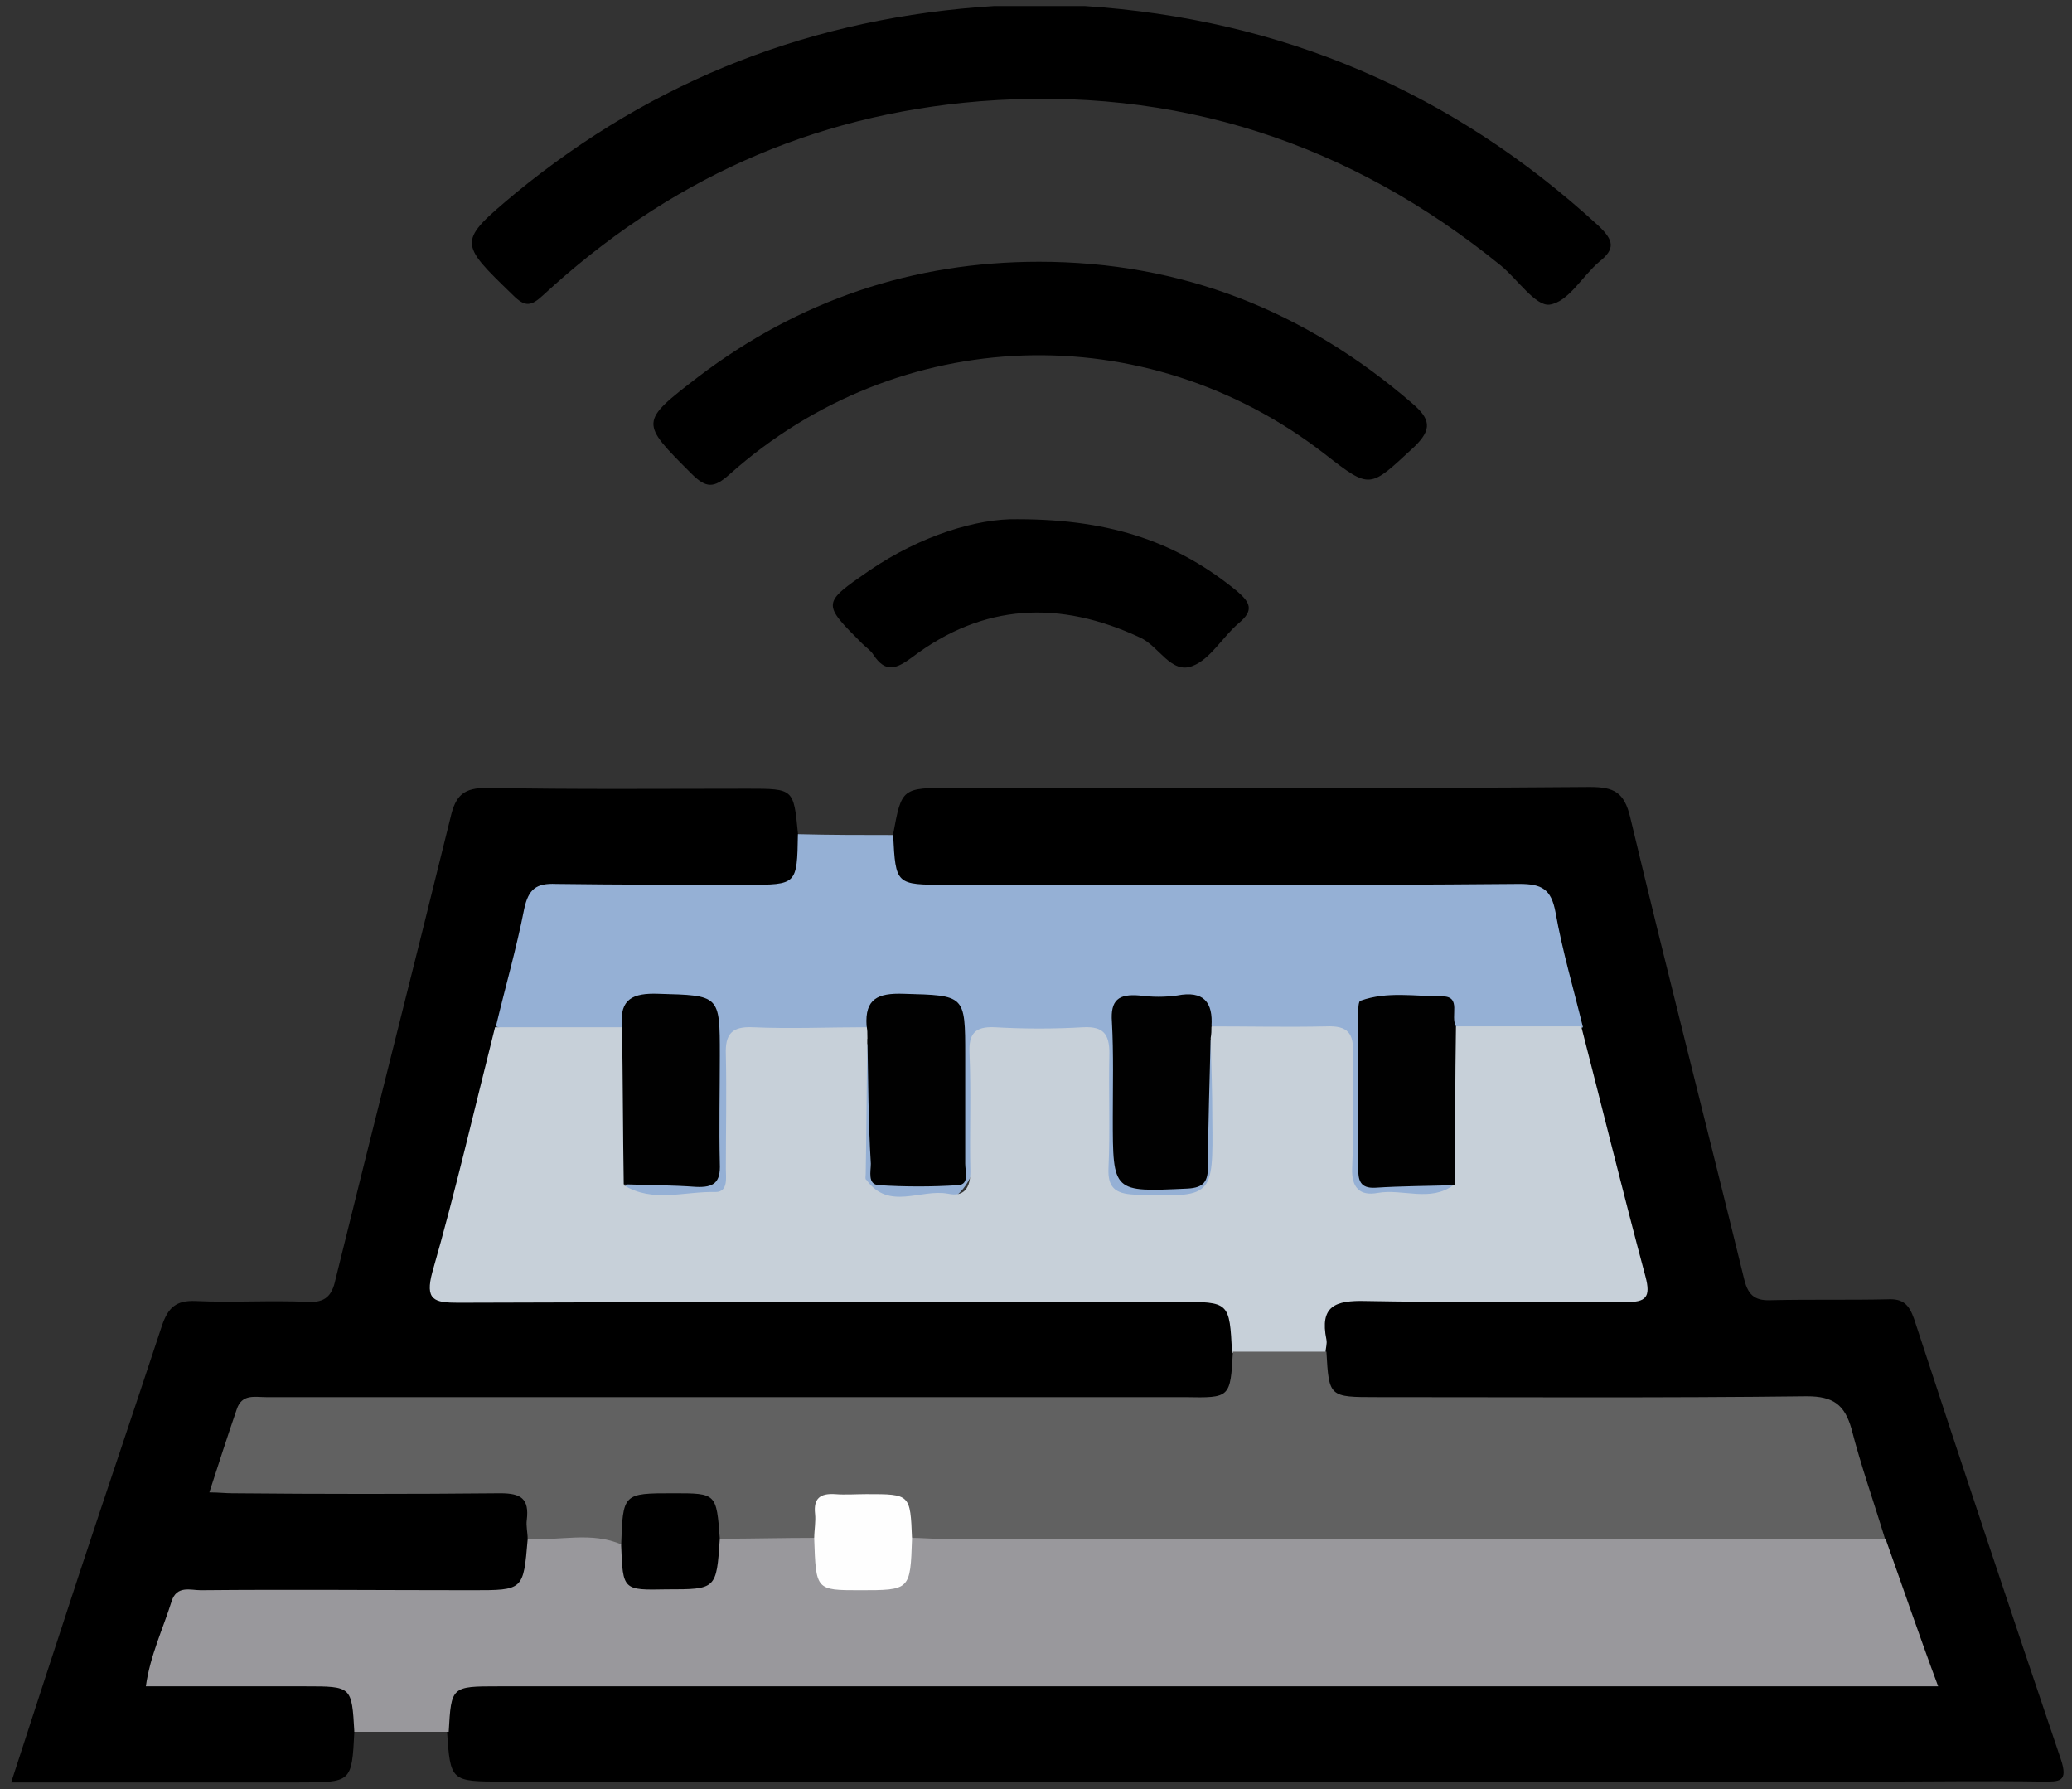 <?xml version="1.0" encoding="utf-8"?>
<!-- Generator: Adobe Illustrator 24.1.2, SVG Export Plug-In . SVG Version: 6.00 Build 0)  -->
<svg version="1.1" id="Livello_1" xmlns="http://www.w3.org/2000/svg" xmlns:xlink="http://www.w3.org/1999/xlink" x="0px" y="0px"
	 viewBox="0 0 241.5 208.5" style="enable-background:new 0 0 241.5 208.5;" xml:space="preserve">
<rect x="0" y="0" width="241.5" height="208.5" fill="#333333" stroke="none"/>
<style type="text/css">
	.st0{fill:#99989C;}
	.st1{fill:#95B0D5;}
	.st2{fill:#C7D0D9;}
	.st3{fill:#616161;}
	.st4{fill:#FEFEFE;}
	.st5{fill:#010101;}
</style>
<g>
	<g>
		<path d="M104.1,97.2c1-5.4,1-5.4,6.9-5.4c24.8,0,49.6,0.1,74.3-0.1c2.8,0,4,0.6,4.7,3.5c4.3,18,8.9,35.9,13.3,53.9
			c0.5,2,1.4,2.5,3.3,2.4c4.5-0.1,9,0,13.4-0.1c1.8-0.1,2.5,0.6,3.1,2.3c5.6,17.1,11.3,34.2,17.1,51.3c0.9,2.7-0.2,2.6-2.1,2.6
			c-6.4-0.1-12.7,0-19.1,0c-53.4,0-106.8,0-160.3,0c-6.2,0-6.2,0-6.6-5.9c-1.7-4.4-0.7-6.1,3.8-6.4c1.5-0.1,3-0.1,4.5-0.1
			c52.5,0,105,0,157.5,0c0.9,0,1.7,0,2.6,0c2.4,0.1,3.1-0.8,2.3-3.1c-1.4-4.1-2.8-8.2-4.1-12.4c-1.2-3.8-2.7-7.5-3.7-11.3
			c-0.9-3.3-2.8-4.5-6.2-4.5c-15.1,0.1-30.1,0.1-45.2,0.1c-1.4,0-2.7,0-4.1,0c-5.3-0.1-5.9-0.7-5.9-6.1c0-0.7-0.1-1.5,0-2.2
			c0.2-4.2,0.9-5,5.1-5.1c8.2-0.1,16.4,0,24.6,0c1,0,2,0,3,0c4.3-0.1,4.6-0.4,3.6-4.5c-2.1-8.8-4.5-17.5-6.5-26.4
			c-1.1-3.6-2.1-7.2-2.8-10.8c-0.7-3.4-2.5-4.6-5.9-4.6c-15.4,0.1-30.8,0.1-46.3,0c-6.8,0-13.7,0.2-20.5-0.1
			C103.2,104,101.9,101.4,104.1,97.2z"/>
		<path d="M41.3,201.8c-0.3,5.9-0.3,5.9-6.5,5.9c-11,0-22.1,0-33.5,0c2.7-8.3,5.3-16.3,7.9-24.2c3.2-9.7,6.5-19.4,9.7-29.1
			c0.7-2,1.6-2.9,3.9-2.8c4.3,0.2,8.7-0.1,13.1,0.1c2,0.1,2.8-0.7,3.2-2.6c4.4-17.9,9-35.9,13.4-53.8c0.6-2.7,1.6-3.5,4.3-3.5
			C66.8,92,77,91.9,87.2,91.9c5.3,0,5.3,0,5.8,5.2c1.8,5.2,0.6,7.1-4.7,7.1c-6.7,0.1-13.4,0-20.1,0c-5.3,0-5.4,0.1-6.7,5.4
			c-0.9,3.5-1.7,7-2.7,10.4c-1.9,8.6-4.2,17.1-6.3,25.7c-1,4.3-0.8,4.7,3.8,4.7c26.2,0,52.5,0,78.7,0c0.9,0,1.7,0,2.6,0
			c6.7,0,7.2,0.6,7.1,7.3c0,5.6-0.7,6.3-6.6,6.3c-33.7,0-67.4,0-101.1,0c-1.4,0-2.7,0-4.1,0c-3.6,0.1-7.1,4.3-6.7,7.8
			c0.2,1.6,1.5,1,2.3,1c8,0,15.9,0,23.9,0c1.4,0,2.7,0,4.1,0c5.3,0.1,5.9,0.8,6,6.1c0,0.7,0.1,1.5,0,2.2c-0.2,4.1-1,5-5.2,5.1
			c-9.1,0.1-18.1,0-27.2,0.1c-1.9,0-3.7,0-5.6,0c-1.5,0.1-3.1,0.3-3.8,1.9c-0.9,2-2.6,4.2-1.6,6.2c0.9,1.6,3.4,0.7,5.2,0.7
			c4.2,0.1,8.5-0.1,12.7,0.1C42,195.5,43,197.2,41.3,201.8z"/>
		<path class="st0" d="M41.3,201.8c-0.3-5.3-0.3-5.3-5.7-5.3c-6.1,0-12.2,0-18.6,0c0.5-3.6,2-6.7,3-9.9c0.6-1.9,2.2-1.3,3.4-1.3
			c10.6-0.1,21.2,0,31.7,0c5.9,0,5.9,0,6.4-5.9c3.8-1.9,7.5-1.9,11.2,0.1c1.1,2.3,1.3,5.2,5.2,4.8c2.9-0.3,5.1-0.4,5.2-4
			c0-0.6,0.4-1.1,1-1.5c3.6-1,7.1-1,10.7,0c0.5,0.3,1,0.9,1,1.5c0.1,3.5,2.2,4.1,5.2,4c2.5-0.1,4.4-0.5,4.5-3.5
			c0-0.9,0.5-1.6,1.3-2.1c1.4-0.6,2.9-0.6,4.4-0.6c34.4,0,68.9,0,103.3,0c1.8,0,3.8-0.2,5.3,1.3c2,5.6,3.9,11.2,6.1,17.1
			c-2,0-3.5,0-5,0c-54.3,0-108.5,0-162.8,0c-5.5,0-5.5,0-5.8,5.3C48.6,201.8,45,201.8,41.3,201.8z"/>
		<path class="st1" d="M57.8,119.6c1.1-4.6,2.4-9.1,3.3-13.7c0.5-2.3,1.4-3,3.7-2.9c7.4,0.1,14.9,0.1,22.3,0.1c5.8,0,5.8,0,5.9-5.9
			c3.7,0.1,7.4,0.1,11.1,0.1c0.3,5.8,0.3,5.8,6.2,5.8c22.3,0,44.5,0.1,66.8-0.1c2.6,0,3.7,0.6,4.2,3.3c0.8,4.5,2.1,8.9,3.2,13.4
			c-4.8,2-9.7,1.3-14.5,0.4c-1.4-1.3-2.3-3.1-4.7-3.2c-4.9-0.2-5.6,0.3-5.6,5.3c0,3.2,0,6.5,0,9.7c0,5.2,0,5.1,5.1,5.3
			c1.8,0.1,3.8-0.5,5.1,1.3c-2.2,1.7-9.5,2.3-11.6,0.9c-1.4-0.9-1.6-2.5-1.6-4c-0.2-3.7-0.1-7.4-0.1-11.2c0-2.5-1.1-3.5-3.6-3.6
			c-3.8-0.1-7.7,0.7-11.4-0.7c-1.4-1.1-2.1-2.9-4.4-3.1c-5.1-0.4-5.9,0.2-6,5.3c0,3.9,0.1,7.7,0,11.6c-0.1,3,1.7,3.4,4.1,3.4
			c2.4,0,4.2-0.4,4.2-3.4c0-3.2-0.2-6.5,0.1-9.7c0.1-1.1-0.6-3.3,2.1-2.7c1.6,5.3,0.7,10.6,0.5,15.9c0,0.2-0.1,0.5-0.2,0.7
			c-2.7,3.7-6.5,1.9-9.9,2.1c-2.6,0.1-3.7-1.6-3.8-4.1c-0.2-3.7-0.1-7.4-0.1-11.2c0-2.8-1.1-4-4-4c-11.6,0.1-9.9-1.1-10.1,9.4
			c0,0.6,0,1.2,0,1.9c0,7.6-4.6,10.5-11.9,7.8c-1.3-0.5-2.1-1.4-2.2-2.7c-0.2-5.2-0.9-10.4,0.5-15.5c1.9,0.2,2.1,0.2,2.2,2.3
			c0.3,3.1,0,6.2,0.1,9.3c0.1,3.5,0.7,3.9,4.2,4c3.1,0.1,4.2-1.2,4.1-4.2c-0.2-3.8,0-7.7-0.1-11.5c0-1.5,0.6-3.6-1.4-4.2
			c-2.3-0.6-4.9-1-7.1,0.7c-0.7,0.5-0.9,1.4-1.7,2c-3.5,1.4-7.1,0.6-10.7,0.7c-4.1,0.2-4.4,0.4-4.4,4.6c-0.1,3.5,0,6.9-0.1,10.4
			c-0.1,2.9-1.4,4.5-4.3,4.4c-3-0.1-6.2,1.1-8.8-1.4c1.4-2.3,3.7-1.4,5.7-1.5c4.3-0.2,4.5-0.3,4.5-4.4c0-3.7,0.1-7.5,0-11.2
			c0-1.5,0.6-3.6-1.4-4.2c-2.3-0.7-4.9-1.1-7.1,0.7c-0.7,0.5-0.9,1.4-1.7,2C67.5,120.9,62.6,121.6,57.8,119.6z"/>
		<path d="M115.9,0.7c3.5,0,7,0,10.5,0c23,1.5,42.9,10,59.9,25.6c1.8,1.7,2,2.7,0.1,4.2c-2,1.7-3.6,4.7-5.8,5
			c-1.6,0.2-3.7-2.9-5.6-4.5c-17.7-14.4-37.9-21-60.8-19.2c-19.7,1.6-36.5,9.3-50.9,22.6c-1.4,1.3-2.1,1.4-3.5,0
			c-6.4-6.2-6.5-6.2,0.3-11.9C76.3,9.2,94.9,2,115.9,0.7z"/>
		<path d="M121.1,30.5c16.6,0,31,5.7,43.5,16.5c2.1,1.8,2.4,3,0.2,5.1c-5.2,4.8-5,5-10.4,0.8c-20.9-16.2-49.7-15.2-69.4,2.4
			c-1.8,1.6-2.7,1.6-4.4-0.1c-6-6-6.1-6,0.8-11.3C93.1,35,106.4,30.5,121.1,30.5z"/>
		<path d="M118.6,60.5c11.3,0,18.9,2.9,25.6,8.4c1.5,1.3,2,2.2,0.2,3.7c-1.9,1.6-3.3,4.2-5.4,5c-2.5,1-3.9-2.3-6.1-3.3
			c-9.4-4.4-18.3-4-26.6,2.3c-1.9,1.4-3.1,1.8-4.5-0.3c-0.3-0.5-0.9-0.9-1.3-1.3c-4.7-4.7-4.7-4.7,0.8-8.5
			C107.3,62.4,113.9,60.4,118.6,60.5z"/>
		<path class="st2" d="M141.2,119.6c4.4,0,8.9,0.1,13.4,0c2.5-0.1,3.2,0.8,3.1,3.2c-0.1,4.4,0.1,8.9-0.1,13.3
			c-0.1,2.3,0.9,3.3,3,2.9c2.9-0.5,6.1,1.1,8.8-0.9c-1.6-6.2-1.8-12.3,0.1-18.5c4.9,0,9.8,0,14.8,0c2.5,9.7,4.9,19.5,7.5,29.2
			c0.6,2.3,0.1,3-2.4,2.9c-10.1-0.1-20.1,0.1-30.2-0.1c-3.6-0.1-5.4,0.6-4.6,4.5c0.1,0.5-0.1,1-0.1,1.5c-3.6,1.9-7.3,2-10.9,0
			c-0.3-5.9-0.3-5.9-6.2-5.9c-28,0-56,0-84,0.1c-2.8,0-3.9-0.3-3-3.6c2.7-9.4,4.9-19,7.3-28.5c4.9,0,9.8,0,14.8,0
			c1,0.9,1.2,2.2,1.1,3.4c-0.3,5,1.1,10.1-0.9,15c3.4,2.1,7.1,0.7,10.7,0.8c1.5,0,1.2-1.7,1.2-2.7c0-4.4,0.1-8.9,0-13.3
			c-0.1-2.4,0.7-3.3,3.1-3.2c4.4,0.2,8.9,0,13.3,0c0.3,0.4,0.4,0.9,0.1,1.4c-0.1,5.2-0.1,10.4-0.2,15.7c0,0.3-0.1,0.6,0.1,0.7
			c2.6,3.6,6.3,1,9.5,1.6c1.9,0.4,2.6-0.7,2.6-2.6c-0.1-4.6,0.1-9.2-0.1-13.8c-0.1-2.2,0.6-3.1,2.9-3c3.5,0.2,7,0.2,10.4,0
			c2.3-0.1,3,0.8,3,3c-0.1,4.5,0.1,9-0.1,13.4c-0.1,2.2,0.7,3,3,3.1c9.2,0.3,9.2,0.4,9.1-8.8c0-3.1-0.1-6.2-0.2-9.3
			C140.9,120.4,140.9,120,141.2,119.6z"/>
		<path class="st3" d="M143.7,157.5c3.6,0,7.3,0,10.9,0c0.3,5.3,0.3,5.3,5.9,5.3c16.7,0,33.4,0.1,50.1-0.1c3.1,0,4.4,1,5.2,3.8
			c1.1,4.3,2.6,8.5,3.9,12.8c-36.8,0-73.6,0-110.4,0c-1,0-2-0.1-3-0.1c-1.1-2.9-2.9-4.3-6.4-4.3c-3.6-0.1-3.6,2.6-5,4.3
			c-3.7,0-7.3,0.1-11,0.1c-1.3-2-1.8-4.3-5.3-4.5c-4.4-0.2-4.8,2.6-6.1,5.2c-3.6-1.6-7.3-0.4-11-0.7c0-0.7-0.2-1.5-0.1-2.2
			c0.3-2.5-0.7-3.1-3.1-3.1c-10.4,0.1-20.9,0.1-31.3,0c-0.7,0-1.5-0.1-2.6-0.1c1.1-3.4,2.1-6.5,3.2-9.7c0.6-1.8,2.1-1.4,3.4-1.4
			c8,0,15.9,0,23.9,0c27.7,0,55.5,0,83.2,0C143.4,162.9,143.4,162.9,143.7,157.5z"/>
		<path d="M72.4,180.1c0.2-6.1,0.2-6.1,6.1-6.1c5,0,5,0,5.4,5.3c-0.4,5.9-0.4,5.9-6.2,5.9C72.6,185.3,72.6,185.3,72.4,180.1z"/>
		<path class="st4" d="M94.9,179.3c0-1,0.2-2,0.1-2.9c-0.2-1.8,0.6-2.4,2.3-2.3c1.2,0.1,2.5,0,3.7,0c5.1,0,5.1,0,5.3,5.2
			c-0.2,6-0.2,6-6.1,6C95.1,185.3,95.1,185.3,94.9,179.3z"/>
		<path class="st5" d="M72.7,138c-0.1-6.2-0.1-12.3-0.2-18.5c-0.3-3.1,1.3-3.8,4.2-3.7c7.2,0.2,7.2,0.1,7.2,7.2
			c0,4.2-0.1,8.4,0,12.6c0.1,2.2-0.7,2.8-2.8,2.7C78.4,138.1,75.6,138.1,72.7,138z"/>
		<path class="st5" d="M169.7,119.6c-0.1,6.2-0.1,12.3-0.1,18.5c-3.1,0.1-6.2,0.1-9.3,0.3c-1.8,0.1-2-0.9-2-2.3c0-5.9,0-11.9,0-17.8
			c0-0.6,0-1.7,0.3-1.7c3.1-1.1,6.3-0.5,9.5-0.5C170.4,116.1,169,118.4,169.7,119.6z"/>
		<path class="st5" d="M101.1,120.9c0-0.5,0-0.9-0.1-1.4c-0.2-3.1,1.3-3.8,4.3-3.7c7.2,0.2,7.2,0.1,7.2,7.2c0,4.2,0,8.4,0,12.6
			c0,0.9,0.5,2.4-0.8,2.5c-3.1,0.2-6.2,0.2-9.3,0c-1.3-0.1-0.9-1.6-0.9-2.5C101.2,130.8,101.2,125.9,101.1,120.9z"/>
		<path class="st5" d="M141.2,119.6c0,0.5,0,0.9-0.1,1.4c-0.1,4.9-0.3,9.9-0.3,14.8c0,1.8-0.4,2.6-2.4,2.7c-8.7,0.4-8.7,0.5-8.7-8.3
			c0-3.7,0.1-7.4-0.1-11.1c-0.2-2.6,0.8-3.3,3.2-3.1c1.5,0.2,3,0.2,4.4,0C140.3,115.4,141.4,116.8,141.2,119.6z"/>
	</g>
</g>
</svg>
